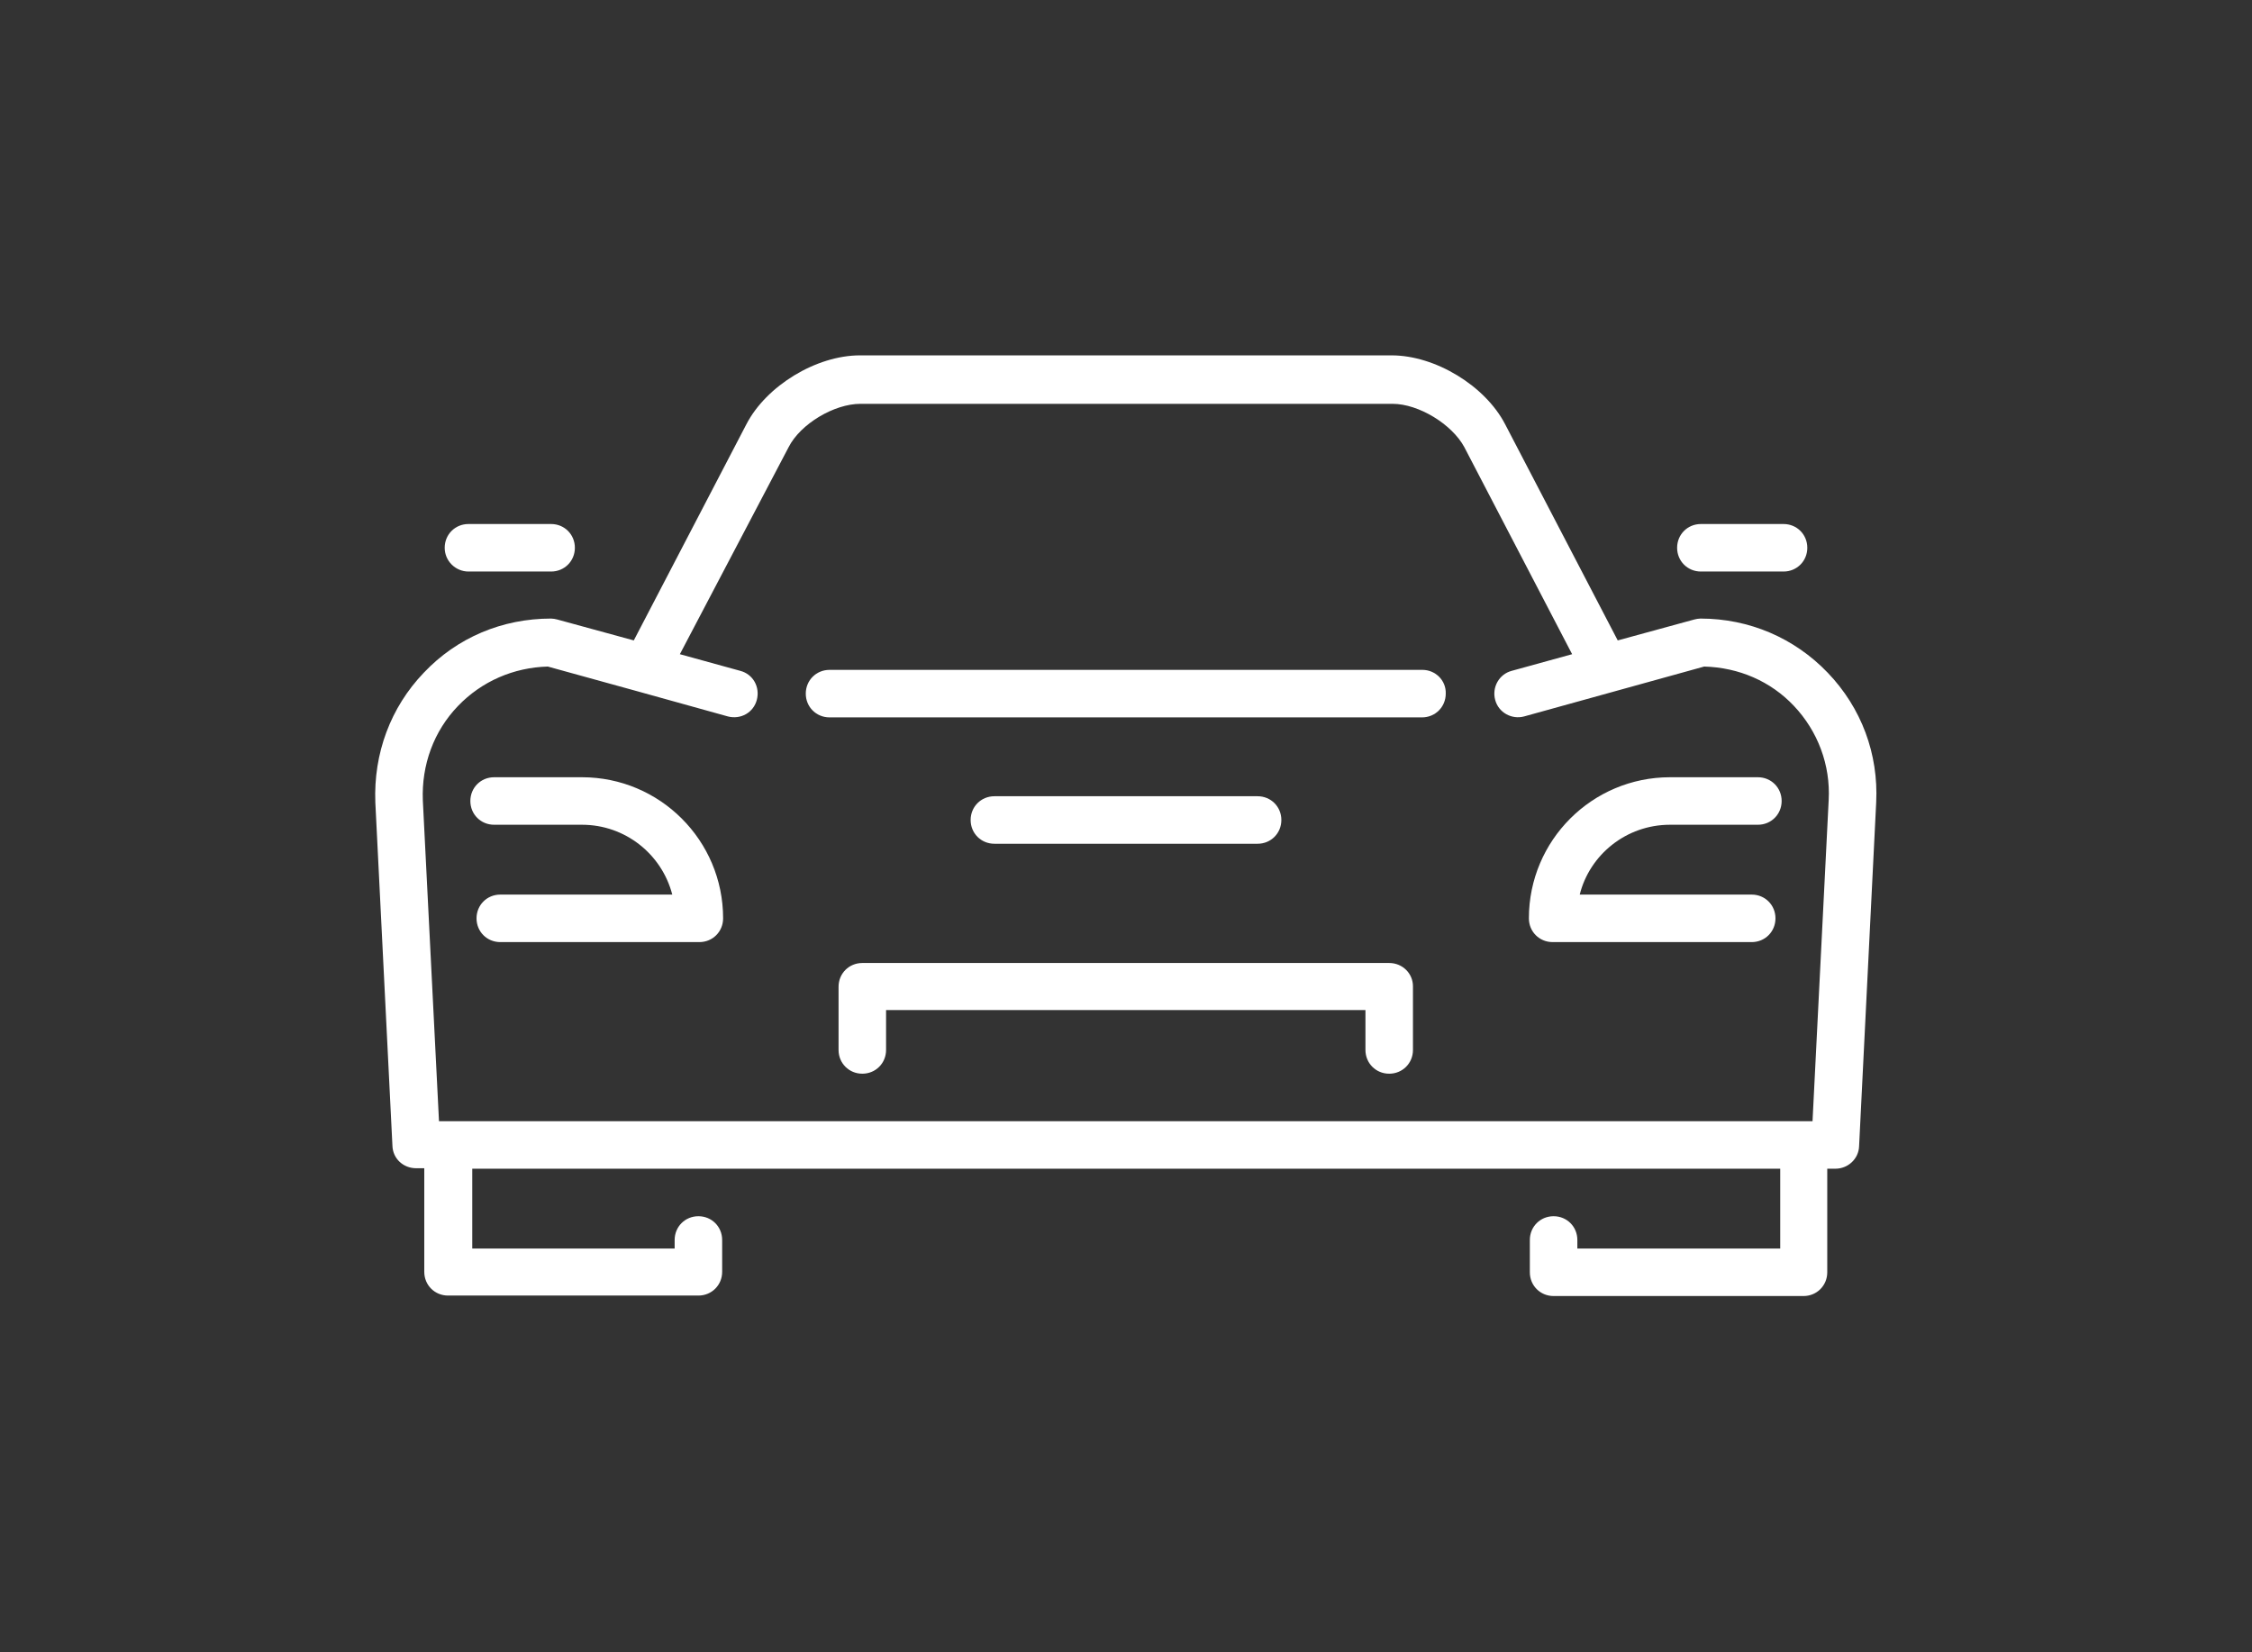 <?xml version="1.0" encoding="utf-8"?>
<!-- Generator: Adobe Illustrator 20.0.0, SVG Export Plug-In . SVG Version: 6.00 Build 0)  -->
<svg version="1.1" id="Layer_1" xmlns="http://www.w3.org/2000/svg" xmlns:xlink="http://www.w3.org/1999/xlink" x="0px" y="0px"
	 viewBox="0 0 474 347.8" style="enable-background:new 0 0 474 347.8;" xml:space="preserve">
<rect x="0" y="0" width="474" height="347.8" fill="#333333" stroke="none"/>
<style type="text/css">
	.st0{fill:#FFFFFF;}
</style>
<g>
	<path class="st0" d="M299.4,141H174.6c-2.8,0-5,2.2-5,5c0,2.8,2.2,5,5,5h124.7c2.8,0,5-2.2,5-5C304.4,143.2,302.1,141,299.4,141
		L299.4,141z"/>
	<path class="st0" d="M122.5,163.6H104c-2.8,0-5,2.2-5,5s2.2,5,5,5h18.5c9.1,0,16.8,6.2,19,14.7h-36.2c-2.8,0-5,2.2-5,5s2.2,5,5,5
		h41.9c2.8,0,5-2.2,5-5C152.2,176.9,138.9,163.6,122.5,163.6z"/>
	<path class="st0" d="M351.5,173.6h18.5c2.8,0,5-2.2,5-5s-2.2-5-5-5h-18.5c-16.4,0-29.7,13.3-29.7,29.7c0,2.8,2.2,5,5,5h41.9
		c2.8,0,5-2.2,5-5s-2.2-5-5-5h-36.2C334.6,179.9,342.3,173.6,351.5,173.6z"/>
	<path class="st0" d="M384.7,141.6c-7-7.3-16.5-11.4-26.8-11.4c-0.4,0-0.9,0.1-1.3,0.2l-16.1,4.4l-23.7-45.5
		c-4.2-8.1-14.7-14.5-23.9-14.5H181c-9.2,0-19.7,6.4-23.9,14.5l-23.7,45.5l-16.1-4.4c-0.4-0.1-0.9-0.2-1.3-0.2
		c-10.3,0-19.8,4-26.8,11.4c-7,7.3-10.6,17-10.2,27.3l3.6,72.3c0.1,2.7,2.3,4.7,5,4.7h1.7v21.8c0,2.8,2.2,5,5,5H147c2.8,0,5-2.2,5-5
		V261c0-2.8-2.2-5-5-5s-5,2.2-5,5v1.8H99.4V246h275.3v16.8H332V261c0-2.8-2.2-5-5-5s-5,2.2-5,5v6.8c0,2.8,2.2,5,5,5h52.6
		c2.8,0,5-2.2,5-5V246h1.7c2.7,0,4.9-2.1,5-4.7l3.6-72.4C395.4,158.7,391.8,149,384.7,141.6L384.7,141.6z M384.9,168.4l-3.4,67.6
		H92.4l-3.4-67.5c-0.3-7.5,2.3-14.6,7.4-19.9c5-5.2,11.7-8.1,18.9-8.3l19.2,5.3c0,0,0,0,0,0l18.7,5.2c2.7,0.7,5.4-0.8,6.1-3.5
		c0.7-2.7-0.8-5.4-3.5-6.1l-12.7-3.5L166,94.1c2.5-4.9,9.6-9.1,15.1-9.1h112c5.5,0,12.5,4.3,15.1,9.1l22.7,43.6l-12.7,3.5
		c-2.7,0.7-4.2,3.5-3.5,6.1c0.7,2.7,3.5,4.2,6.1,3.5l37.9-10.5c7.3,0.2,14,3.1,18.9,8.3C382.6,153.9,385.3,161,384.9,168.4z"/>
	<path class="st0" d="M358,120.3h17.4c2.8,0,5-2.2,5-5s-2.2-5-5-5H358c-2.8,0-5,2.2-5,5S355.2,120.3,358,120.3z"/>
	<path class="st0" d="M98.6,120.3H116c2.8,0,5-2.2,5-5s-2.2-5-5-5H98.6c-2.8,0-5,2.2-5,5S95.9,120.3,98.6,120.3z"/>
	<path class="st0" d="M292.4,202.7H181.5c-2.8,0-5,2.2-5,5V221c0,2.8,2.2,5,5,5s5-2.2,5-5v-8.4h100.9v8.4c0,2.8,2.2,5,5,5s5-2.2,5-5
		v-13.4C297.4,204.9,295.2,202.7,292.4,202.7z"/>
	<path class="st0" d="M264.7,177.6c2.8,0,5-2.2,5-5s-2.2-5-5-5h-55.4c-2.8,0-5,2.2-5,5s2.2,5,5,5H264.7z"/>
</g>
</svg>
